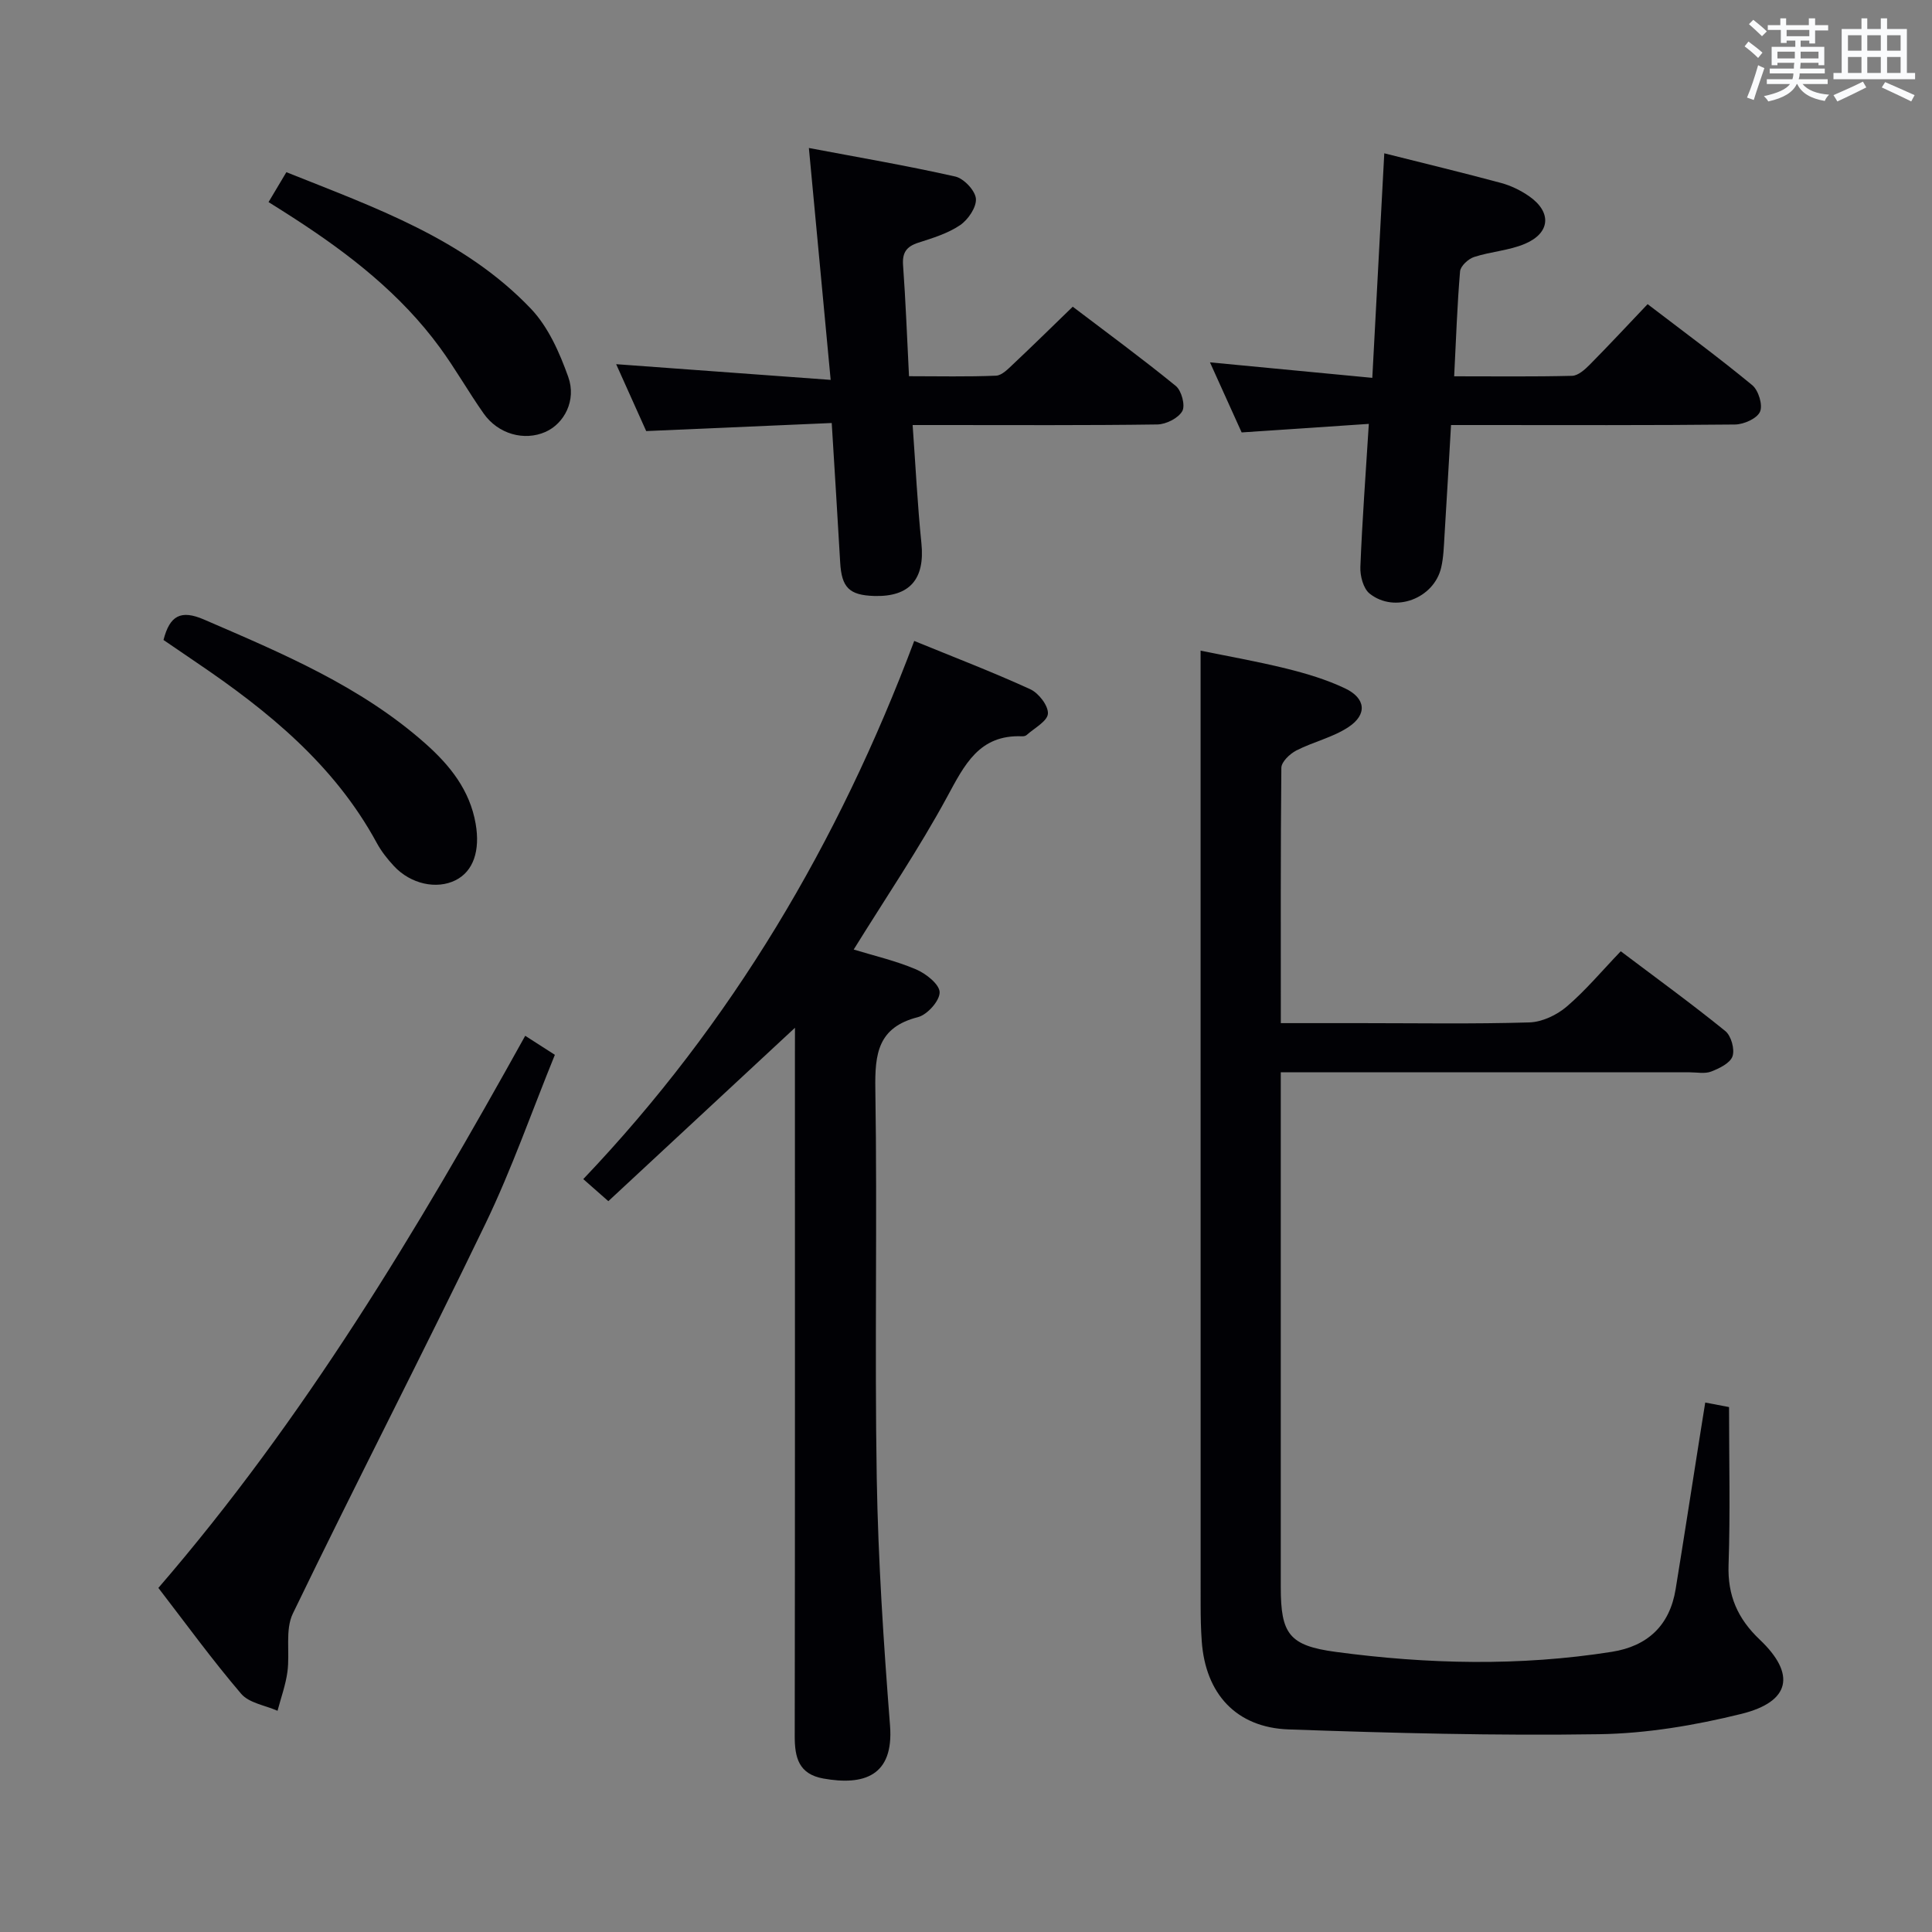<svg enable-background="new 0 0 400 400" viewBox="0 0 400 400" xmlns="http://www.w3.org/2000/svg"><rect x="0" y="0" width="400" height="400" fill="#808080" stroke="none"/><g fill="#010105"><path d="m265.18 211.83h16.47c11.66 0 23.34.2 34.99-.15 2.63-.08 5.65-1.51 7.7-3.25 3.91-3.33 7.24-7.33 11.22-11.48 7.49 5.65 14.72 10.9 21.65 16.52 1.21.98 1.98 3.76 1.49 5.22-.48 1.42-2.72 2.5-4.41 3.16-1.31.51-2.96.16-4.46.16-26.16 0-52.32 0-78.49 0-1.82 0-3.63 0-6.17 0v5.1c0 33.83-.01 67.66 0 101.48 0 9.71 1.72 12.12 11.4 13.42 19.02 2.55 38.11 2.99 57.15-.02 7.39-1.17 11.98-5.45 13.2-12.96 1.71-10.48 3.32-20.97 4.98-31.45.36-2.27.73-4.54 1.15-7.2 1.87.36 3.4.65 4.93.94 0 11.08.27 21.89-.1 32.68-.22 6.36 1.9 11.14 6.45 15.46 7.53 7.14 6.39 12.86-3.79 15.38-9.59 2.37-19.59 4.06-29.44 4.21-21.42.33-42.86-.24-64.28-.99-10.89-.38-17.23-7.39-18.01-18.24-.18-2.49-.23-4.99-.23-7.49-.01-56.32-.01-112.65-.01-168.97 0-9.31 0-18.62 0-28.65 5.32 1.09 11.57 2.19 17.71 3.7 4.16 1.03 8.35 2.28 12.2 4.11 4.3 2.04 4.64 5.41.71 8.01-3.24 2.15-7.29 3.05-10.8 4.85-1.34.69-3.09 2.35-3.1 3.59-.17 17.31-.11 34.63-.11 52.86z"/><path d="m164.59 212.79c-13.24 12.3-25.76 23.94-38.64 35.9-1.99-1.76-3.41-3-5.19-4.57 30.78-32.32 52.85-69.71 68.52-111.42 8.21 3.36 16.23 6.43 24.03 10 1.73.79 3.76 3.42 3.65 5.06-.11 1.57-2.81 2.98-4.41 4.42-.22.2-.63.28-.95.26-8.89-.36-11.9 5.9-15.51 12.55-5.83 10.76-12.74 20.94-19.34 31.6 4.18 1.28 8.7 2.32 12.89 4.1 2.06.87 4.88 3.1 4.9 4.75.03 1.76-2.56 4.66-4.5 5.15-8.28 2.11-8.93 7.56-8.81 14.92.42 26.82-.16 53.66.29 80.48.29 17.1 1.42 34.2 2.75 51.26.82 10.53-5.51 12.45-13.78 10.98-5.11-.91-5.96-4.32-5.95-8.79.07-46.82.04-93.65.04-140.47.01-1.94.01-3.88.01-6.18z"/><path d="m133.79 89.25c-1.88-4.19-3.97-8.83-6.22-13.85 14.76 1.08 29 2.12 44.41 3.25-1.55-16.52-2.99-31.79-4.51-48.01 10.04 1.9 20.24 3.64 30.31 5.91 1.77.4 4.12 2.89 4.27 4.58.15 1.77-1.61 4.36-3.28 5.49-2.54 1.72-5.67 2.67-8.65 3.63-2.44.79-3.34 2.04-3.15 4.66.54 7.44.82 14.89 1.23 22.98 6.16 0 12.1.14 18.02-.11 1.22-.05 2.51-1.41 3.56-2.4 4-3.76 7.91-7.61 12.32-11.88 6.97 5.3 14.3 10.67 21.34 16.41 1.19.97 2 4.04 1.34 5.21-.83 1.46-3.35 2.73-5.16 2.76-14.82.21-29.64.12-44.46.12-1.81 0-3.62 0-6.21 0 .61 8.42 1 16.48 1.82 24.49.75 7.39-2.4 11.12-9.78 10.9-5.17-.16-6.74-1.75-7.04-6.94-.54-9.39-1.13-18.79-1.75-28.87-13.14.57-25.55 1.11-38.41 1.67z"/><path d="m301.07 77.91c8.52 0 16.47.1 24.41-.1 1.24-.03 2.63-1.27 3.62-2.27 3.97-4.01 7.82-8.15 12.02-12.57 7.61 5.82 14.8 11.11 21.67 16.78 1.29 1.07 2.22 4.13 1.6 5.5-.63 1.41-3.35 2.62-5.17 2.64-17.64.19-35.29.11-52.93.11-1.81 0-3.61 0-5.87 0-.46 7.9-.89 15.47-1.36 23.05-.13 2.15-.19 4.33-.67 6.42-1.47 6.45-9.63 9.56-14.82 5.43-1.31-1.04-2-3.67-1.92-5.52.38-9.6 1.1-19.18 1.75-29.62-8.82.59-17.35 1.17-26.33 1.77-2.01-4.45-4.16-9.21-6.56-14.51 11.35 1.08 22.03 2.1 33.61 3.21.84-15.64 1.64-30.76 2.48-46.49 8.54 2.15 16.39 4.04 24.18 6.14 2.04.55 4.07 1.54 5.81 2.75 4.7 3.27 4.43 7.59-.85 9.84-3.3 1.41-7.1 1.61-10.55 2.74-1.2.39-2.8 1.87-2.9 2.97-.59 6.95-.82 13.92-1.22 21.73z"/><path d="m108.74 214.45c2.2 1.41 3.86 2.48 6.14 3.94-4.77 11.71-8.91 23.62-14.34 34.9-13.04 27.05-26.84 53.74-39.91 80.78-1.64 3.4-.58 8.04-1.12 12.05-.37 2.74-1.34 5.39-2.05 8.08-2.56-1.13-5.89-1.6-7.53-3.52-6.02-7.05-11.48-14.57-17.14-21.92 30.22-35 53.59-74.02 75.95-114.31z"/><path d="m33.85 132.5c1.3-5.06 3.58-6.31 8.39-4.23 16.19 7 32.47 13.81 45.87 25.71 5.03 4.47 9.16 9.59 10.37 16.57.96 5.53-.45 9.85-4.18 11.7-3.91 1.95-9.27.79-12.73-2.93-1.35-1.45-2.62-3.06-3.56-4.79-8.77-16.17-22.5-27.34-37.37-37.4-2.19-1.49-4.38-2.99-6.79-4.63z"/><path d="m55.6 41.84c1.38-2.31 2.46-4.13 3.69-6.19 18.36 7.34 36.83 13.79 50.63 28.27 3.59 3.77 5.94 9.1 7.73 14.12 1.74 4.86-.85 9.67-4.71 11.38-4.39 1.94-9.79.47-12.8-3.8-3.15-4.47-5.85-9.27-9.08-13.68-8.07-11.03-18.66-19.28-30.01-26.64-1.65-1.08-3.32-2.12-5.45-3.46z"/></g><path d="m361.2 9.6.8-1c.9.7 1.9 1.4 2.9 2.3l-.9 1.1c-1-1-2-1.8-2.8-2.4zm.5 10.6c.9-2.1 1.6-4.3 2.3-6.7.4.2.8.4 1.3.6-.7 2.1-1.5 4.3-2.2 6.6zm.4-15.2.9-.9c1 .8 2 1.6 2.8 2.4l-1 1c-.9-.9-1.8-1.7-2.7-2.5zm12.5-1.2h1.2v1.4h2.7v1.1h-2.7v2.7h-1.2v-.6h-1.8v1.3h4.9v3.8h-1.2v-.5h-3.7c0 .4-.1.9-.1 1.2h5.1v1h-5.2c0 .5-.1.9-.2 1.2h6v1h-5.2c1.1 1.3 2.9 2 5.5 2.2-.4.4-.7.8-.9 1.3-2.9-.5-4.8-1.6-5.7-3.5h-.1c-.8 1.7-2.7 2.9-5.9 3.6-.2-.4-.6-.8-.9-1.1 2.8-.6 4.6-1.4 5.4-2.5h-4.8v-1h5.3c.1-.3.2-.7.2-1.2h-4.9v-1h5c0-.4 0-.8.1-1.2h-3.5v.5h-1.2v-3.8h4.9v-1.3h-1.8v.5h-1.2v-2.7h-2.7v-1h2.6v-1.4h1.2v1.4h4.7v-1.4zm-6.6 8.3h3.6c0-.4 0-.9 0-1.4h-3.6zm1.9-4.6h4.7v-1.3h-4.7zm6.6 3.2h-3.7v1.4h3.7z" fill="#fafbfc"/><path d="m385.3 3.8h1.3v2.2h2.8v-2.2h1.3v2.2h4.1v9.1h1.7v1.3h-16.9v-1.3h1.7v-9.1h4.1v-2.2zm.4 13.1.7 1.2c-1.8.9-3.8 1.9-6 2.9-.2-.4-.5-.8-.8-1.3 2.3-1 4.3-1.9 6.1-2.8zm-3.1-6.4h2.8v-3.2h-2.8zm0 4.6h2.8v-3.3h-2.8zm4-4.6h2.8v-3.2h-2.8zm0 4.6h2.8v-3.3h-2.8zm3.7 1.9c2.1.9 4.1 1.8 6.1 2.7l-.7 1.3c-2.2-1.1-4.2-2-6.1-2.9zm3.2-9.7h-2.8v3.2h2.8zm-2.8 7.8h2.8v-3.3h-2.8z" fill="#fafbfc"/></svg>